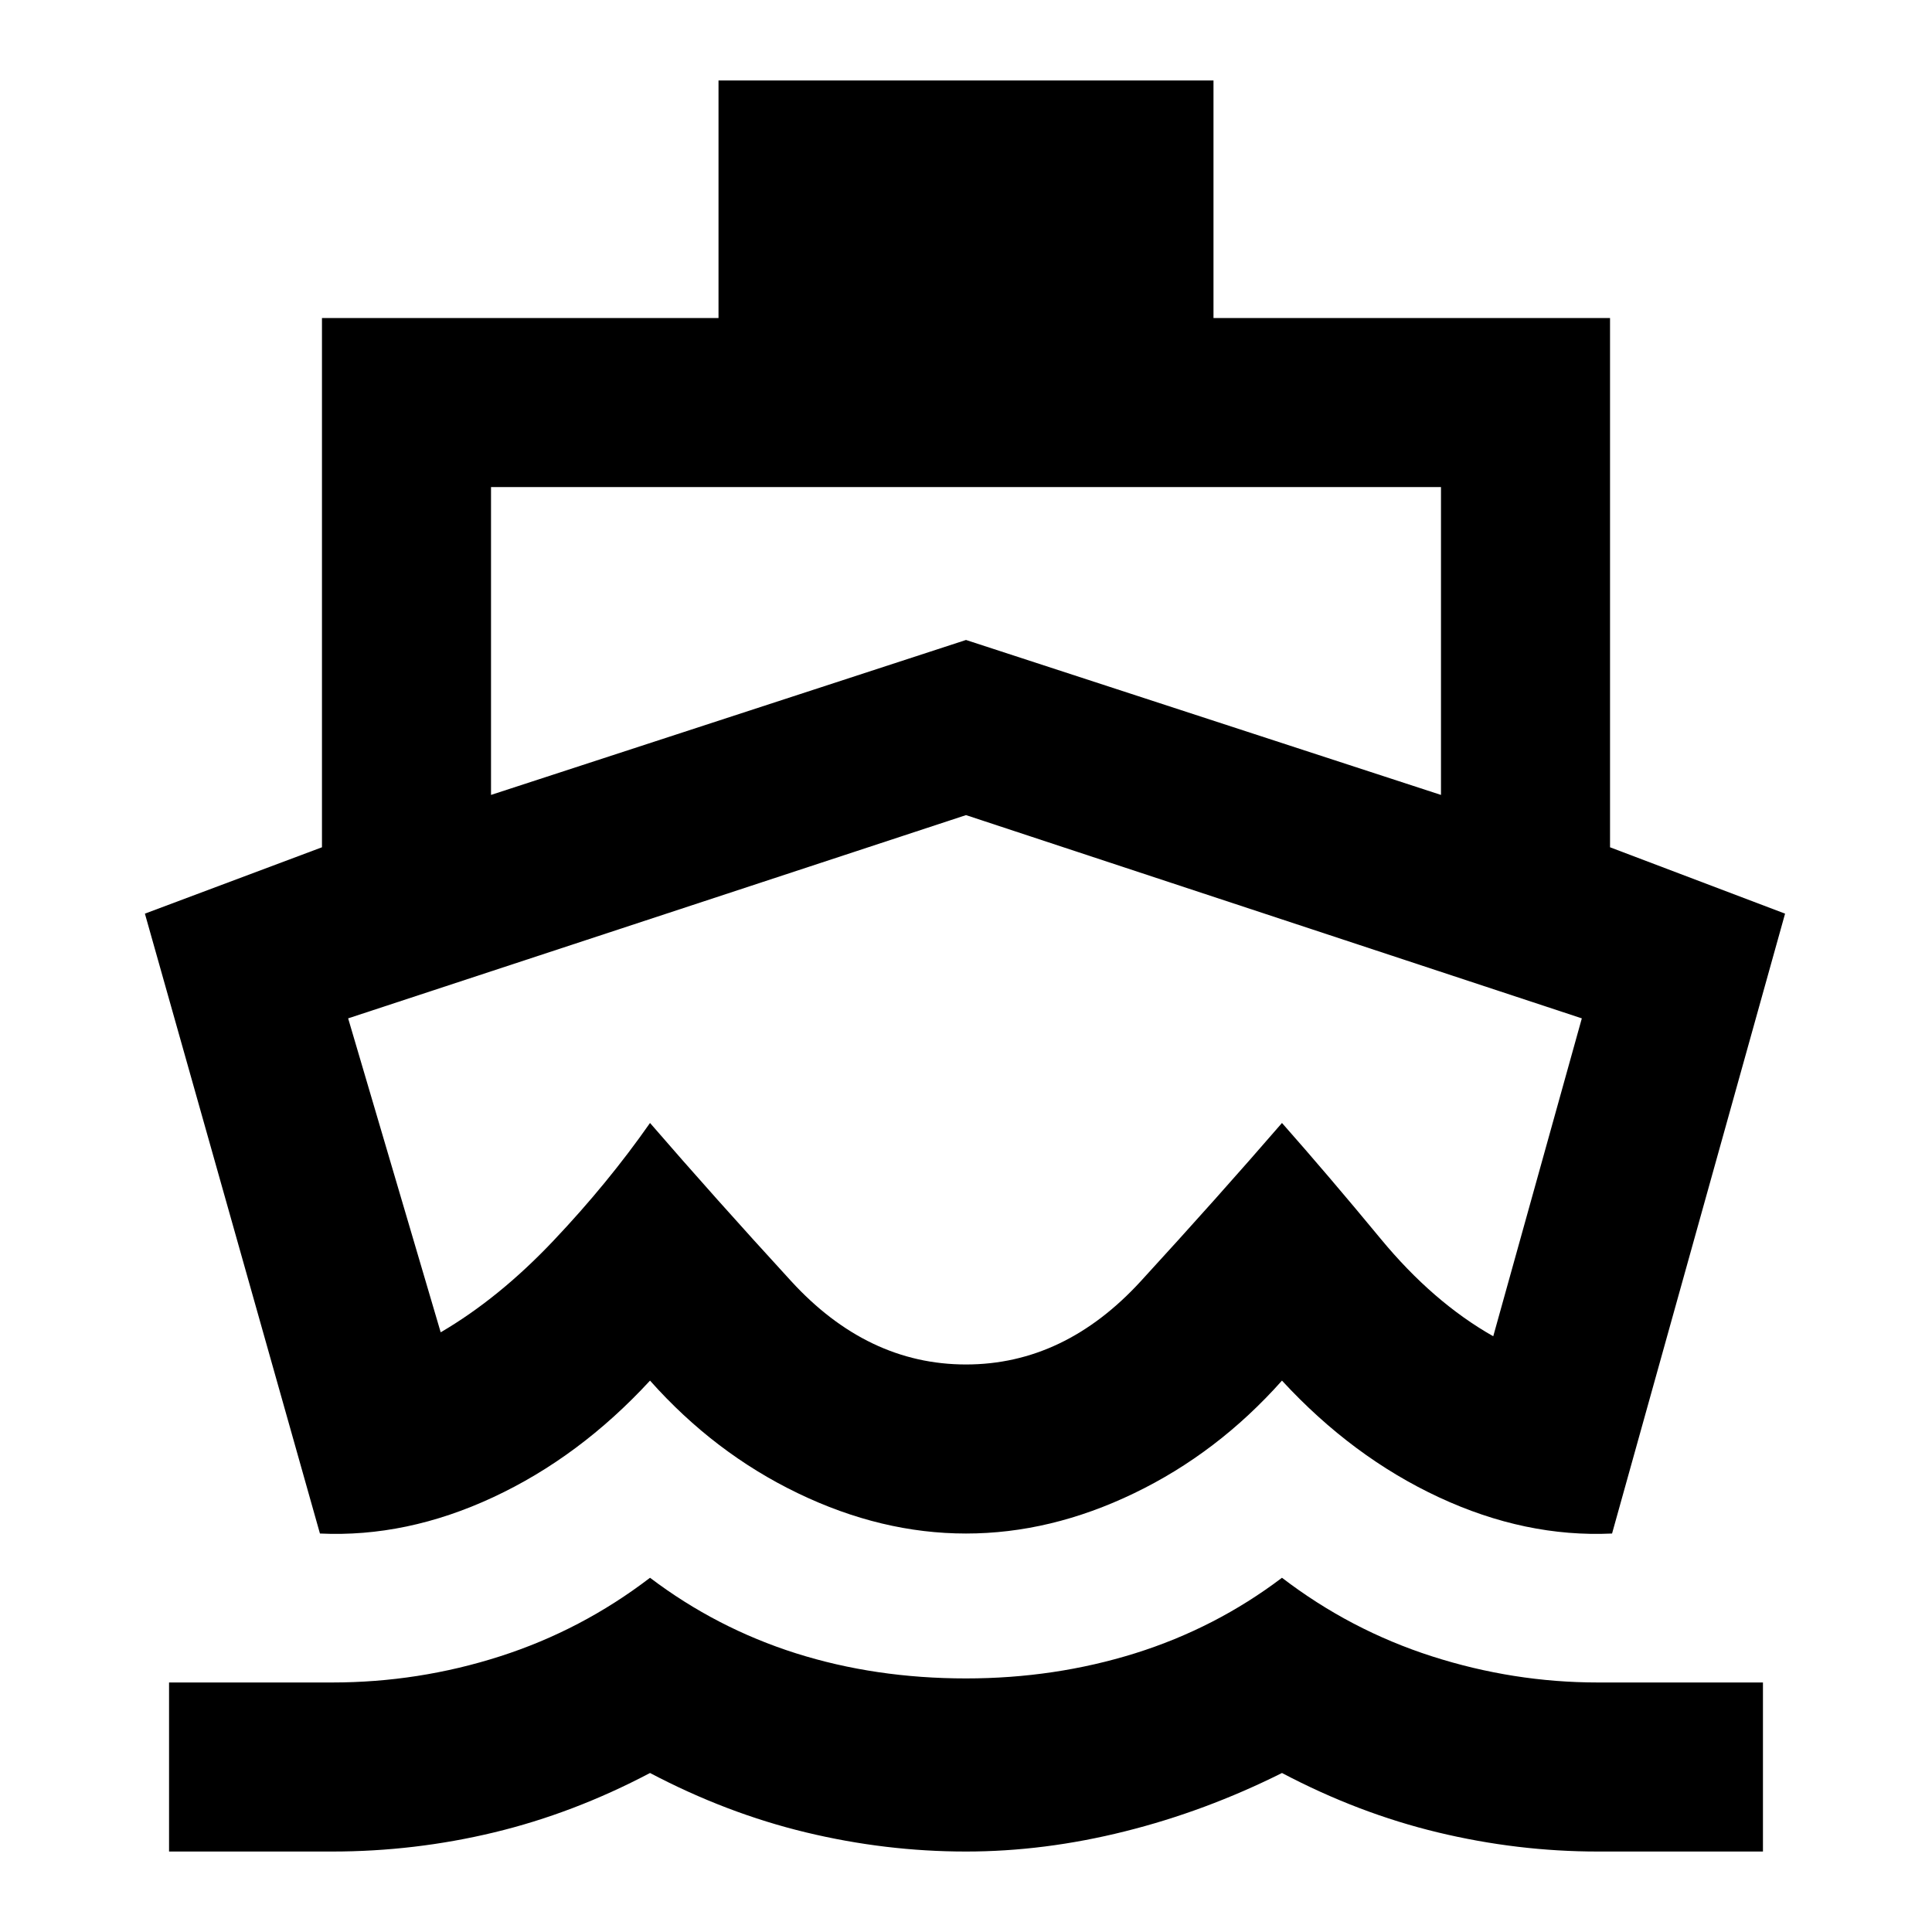 <svg xmlns="http://www.w3.org/2000/svg" height="20" width="20"><path d="M10 11.271Q10 11.271 10 11.271Q10 11.271 10 11.271Q10 11.271 10 11.271Q10 11.271 10 11.271Q10 11.271 10 11.271Q10 11.271 10 11.271Q10 11.271 10 11.271Q10 11.271 10 11.271ZM3.312 15.875 1.5 9.458 3.333 8.771V3.292H7.438V0.833H12.562V3.292H16.667V8.771L18.479 9.458L16.688 15.875Q15.792 15.917 14.896 15.5Q14 15.083 13.271 14.292Q12.604 15.042 11.74 15.458Q10.875 15.875 10 15.875Q9.125 15.875 8.26 15.458Q7.396 15.042 6.729 14.292Q6 15.083 5.104 15.5Q4.208 15.917 3.312 15.875ZM1.75 19.167V17.417H3.438Q4.333 17.417 5.177 17.146Q6.021 16.875 6.729 16.333Q7.417 16.854 8.24 17.115Q9.062 17.375 10 17.375Q10.917 17.375 11.75 17.115Q12.583 16.854 13.271 16.333Q13.979 16.875 14.823 17.146Q15.667 17.417 16.542 17.417H18.25V19.167H16.542Q15.708 19.167 14.885 18.969Q14.062 18.771 13.271 18.354Q12.479 18.75 11.646 18.958Q10.812 19.167 10 19.167Q9.167 19.167 8.344 18.969Q7.521 18.771 6.729 18.354Q5.938 18.771 5.115 18.969Q4.292 19.167 3.438 19.167ZM5.083 8.229 10 6.625 14.917 8.229V5.042H5.083ZM10 14.125Q11.021 14.125 11.812 13.26Q12.604 12.396 13.271 11.625Q13.75 12.167 14.292 12.823Q14.833 13.479 15.458 13.833L16.375 10.542L10 8.438L3.604 10.542L4.562 13.792Q5.167 13.438 5.729 12.844Q6.292 12.25 6.729 11.625Q7.396 12.396 8.188 13.26Q8.979 14.125 10 14.125Z"/></svg>